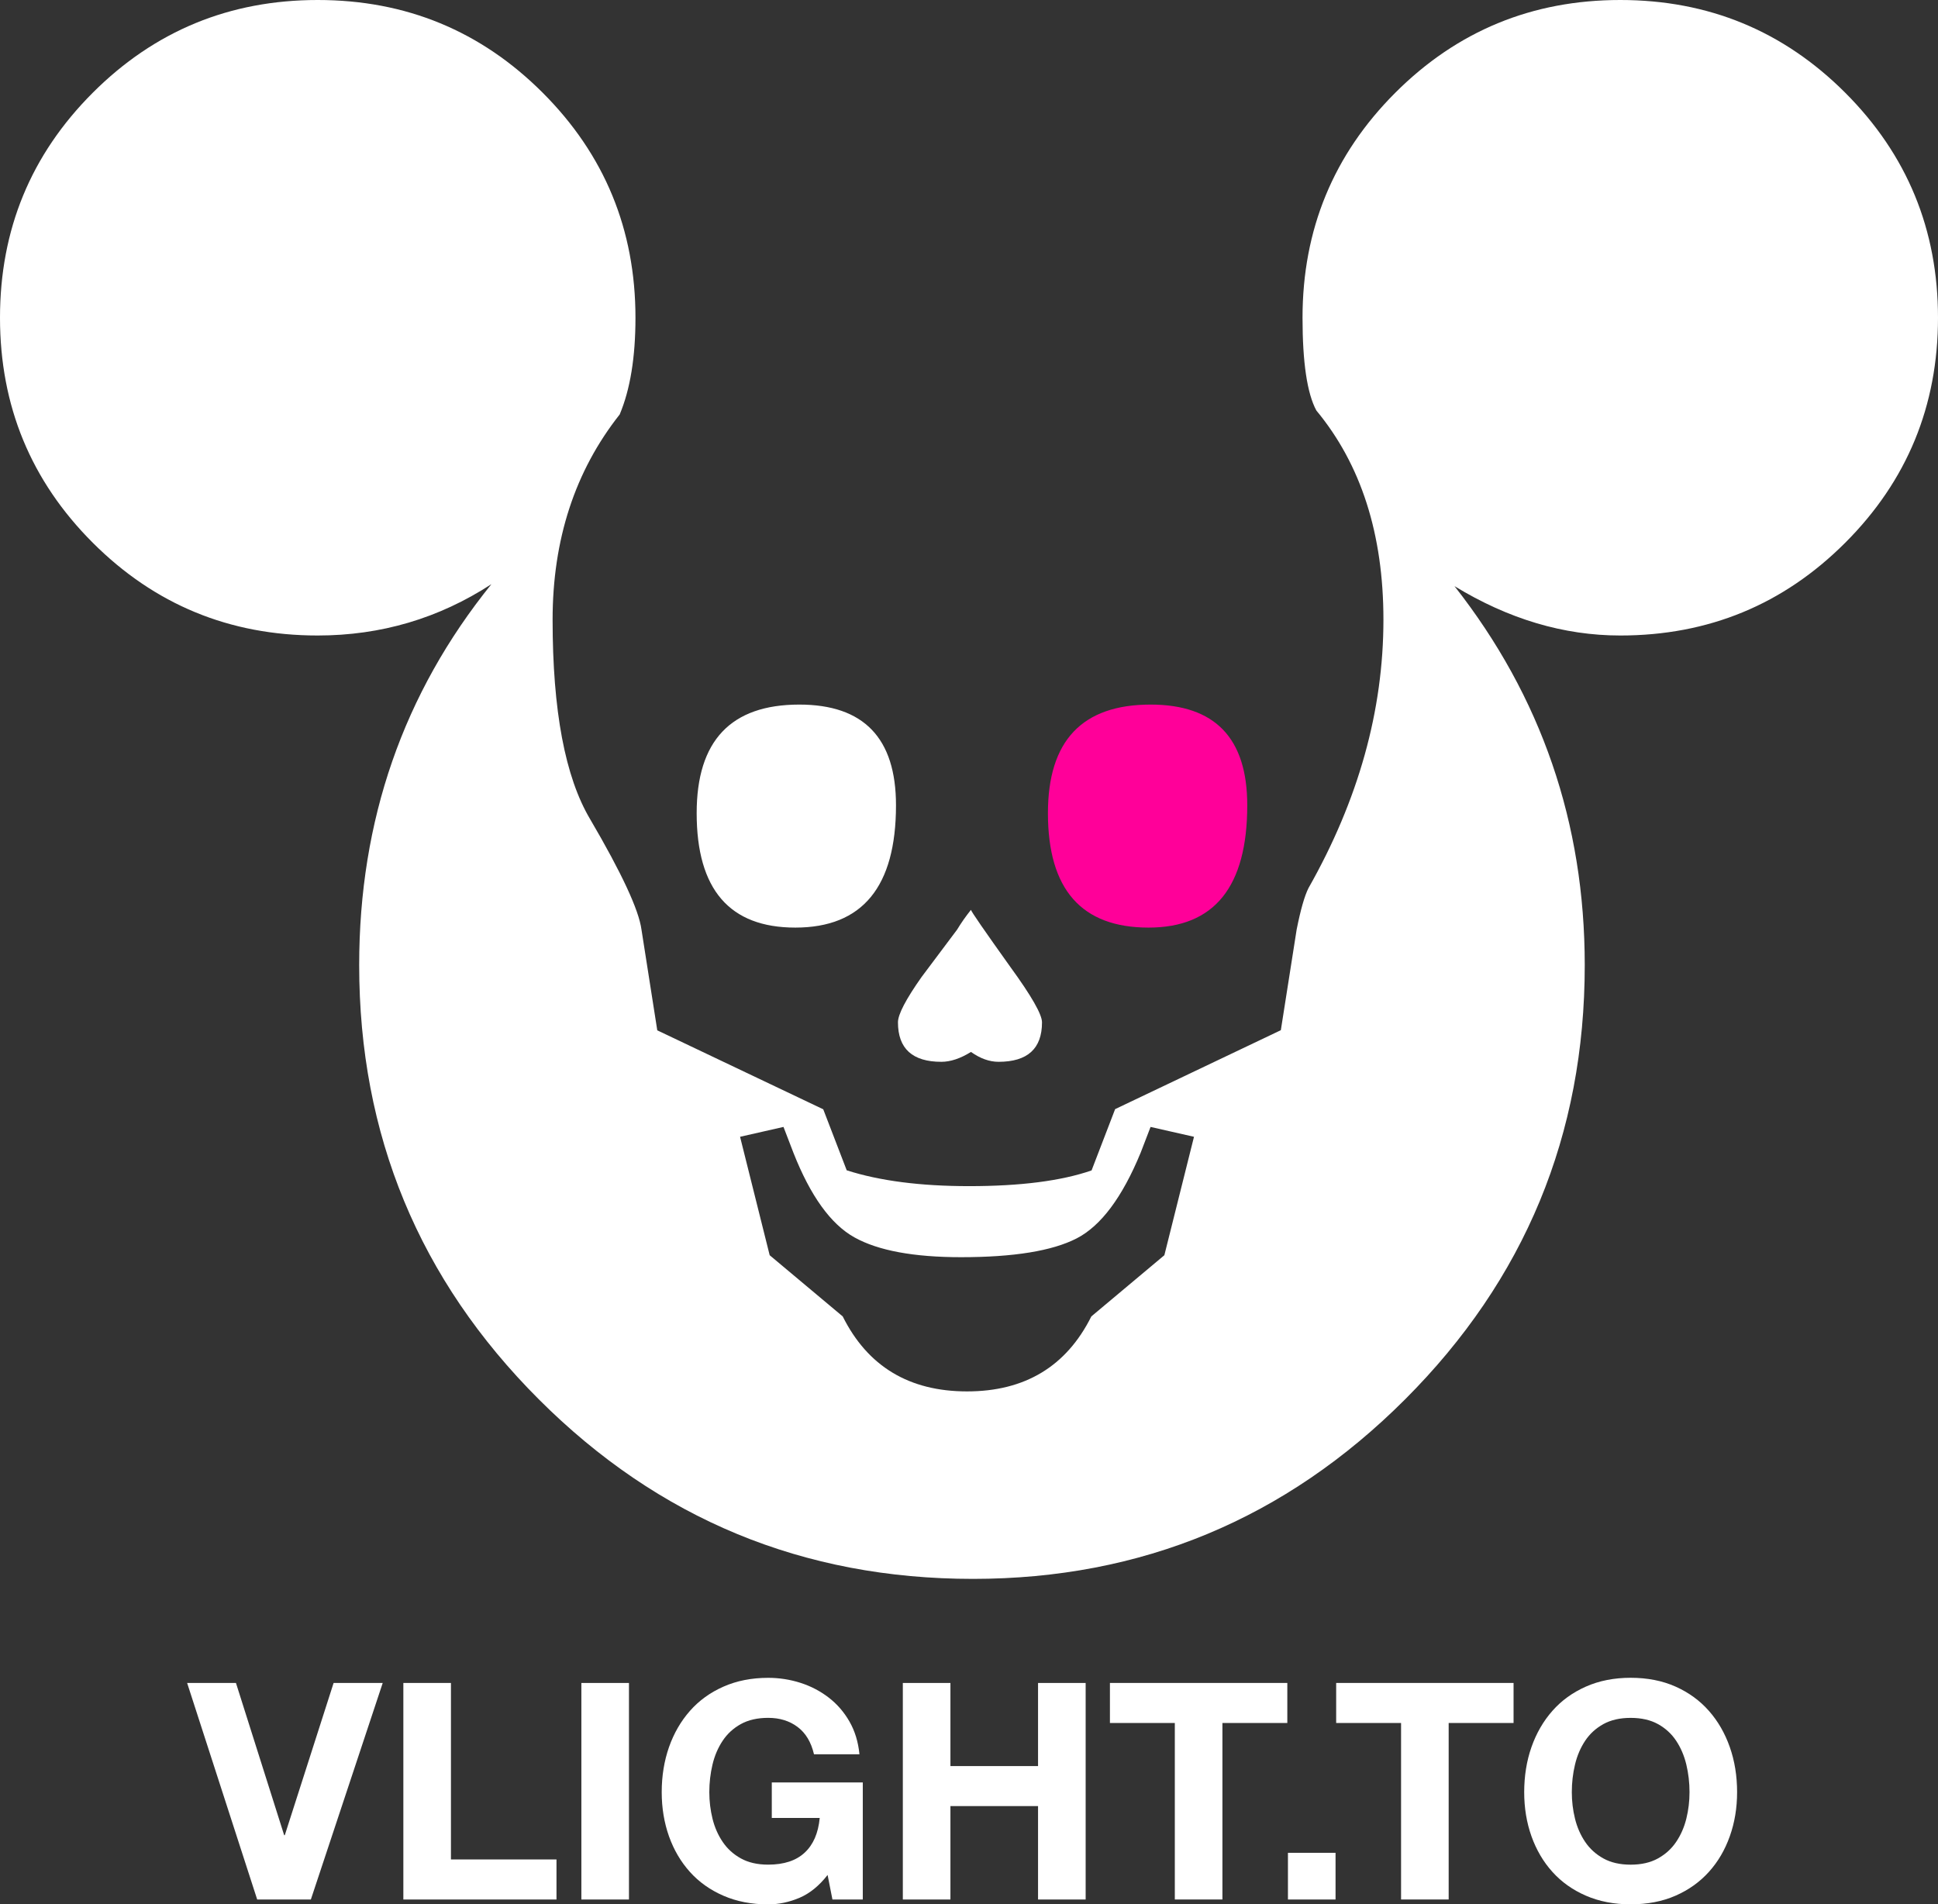 <?xml version="1.0" encoding="utf-8"?>
<!-- Generator: Adobe Illustrator 18.1.1, SVG Export Plug-In . SVG Version: 6.00 Build 0)  -->
<!DOCTYPE svg PUBLIC "-//W3C//DTD SVG 1.1//EN" "http://www.w3.org/Graphics/SVG/1.1/DTD/svg11.dtd">
<svg version="1.1" id="Ebene_1" xmlns="http://www.w3.org/2000/svg" xmlns:xlink="http://www.w3.org/1999/xlink" x="0px" y="0px"
	 viewBox="0 0 80.778 79.371" style="enable-background:new 0 0 80.778 79.371;" xml:space="preserve">
<rect x="0" y="0" width="80.778" height="79.371" fill="#333333" stroke="none"/>
<g>
	<path style="fill:#FFFFFF;" d="M10.72,79.169l-2.92-9.025h2.035l2.01,6.346h0.025l2.035-6.346h2.047l-2.995,9.025
		H10.72z"/>
	<path style="fill:#FFFFFF;" d="M18.796,70.144v7.356h4.399v1.669H16.812v-9.025H18.796z"/>
	<path style="fill:#FFFFFF;" d="M26.216,70.144v9.025h-1.984v-9.025H26.216z"/>
	<path style="fill:#FFFFFF;" d="M33.32,79.1c-0.43,0.181-0.863,0.272-1.302,0.272
		c-0.69,0-1.312-0.12-1.864-0.36c-0.553-0.24-1.018-0.57-1.397-0.992c-0.379-0.421-0.67-0.916-0.873-1.485
		c-0.201-0.568-0.303-1.182-0.303-1.839c0-0.674,0.102-1.3,0.303-1.877c0.203-0.577,0.494-1.081,0.873-1.511
		s0.844-0.767,1.397-1.011c0.552-0.244,1.174-0.367,1.864-0.367c0.464,0,0.912,0.07,1.347,0.209
		c0.434,0.139,0.825,0.344,1.175,0.613s0.639,0.603,0.866,0.998c0.228,0.397,0.366,0.852,0.417,1.365h-1.895
		c-0.119-0.506-0.346-0.885-0.684-1.138c-0.337-0.253-0.745-0.379-1.226-0.379c-0.446,0-0.826,0.087-1.138,0.259
		c-0.312,0.173-0.565,0.404-0.758,0.695c-0.194,0.291-0.336,0.622-0.424,0.992
		c-0.088,0.371-0.133,0.755-0.133,1.15c0,0.379,0.045,0.748,0.133,1.106c0.088,0.357,0.23,0.681,0.424,0.967
		c0.193,0.286,0.445,0.516,0.758,0.689c0.311,0.173,0.691,0.26,1.138,0.26c0.657,0,1.165-0.167,1.522-0.5
		c0.359-0.333,0.567-0.815,0.627-1.447h-1.998V74.29h3.793v4.879h-1.265l-0.202-1.023
		C34.142,78.6,33.749,78.918,33.32,79.1z"/>
	<path style="fill:#FFFFFF;" d="M39.615,70.144v3.464h3.652v-3.464h1.984v9.025H43.267v-3.894h-3.652v3.894h-1.984
		v-9.025H39.615z"/>
	<path style="fill:#FFFFFF;" d="M46.263,71.812v-1.669h7.394v1.669h-2.705v7.356h-1.984v-7.356H46.263z"/>
	<path style="fill:#FFFFFF;" d="M55.667,77.223v1.946H53.683v-1.946H55.667z"/>
</g>
<g>
	<path style="fill:#FFFFFF;" d="M55.693,71.812v-1.669h7.394v1.669h-2.705v7.356h-1.984v-7.356H55.693z"/>
</g>
<g>
	<path style="fill:#FFFFFF;" d="M63.833,72.817c0.203-0.577,0.493-1.081,0.873-1.511
		c0.379-0.43,0.845-0.767,1.397-1.011s1.173-0.367,1.864-0.367c0.699,0,1.323,0.123,1.871,0.367
		c0.547,0.244,1.011,0.581,1.39,1.011c0.38,0.43,0.67,0.934,0.872,1.511c0.203,0.577,0.304,1.203,0.304,1.877
		c0,0.657-0.101,1.27-0.304,1.839c-0.202,0.569-0.492,1.065-0.872,1.485c-0.379,0.422-0.843,0.752-1.39,0.992
		c-0.548,0.24-1.172,0.36-1.871,0.36c-0.691,0-1.312-0.12-1.864-0.36s-1.018-0.57-1.397-0.992
		c-0.38-0.421-0.67-0.916-0.873-1.485c-0.202-0.568-0.303-1.182-0.303-1.839
		C63.531,74.02,63.631,73.394,63.833,72.817z M65.648,75.801c0.088,0.357,0.23,0.681,0.423,0.967
		c0.194,0.286,0.447,0.516,0.759,0.689s0.691,0.26,1.138,0.26s0.826-0.087,1.138-0.26s0.565-0.402,0.758-0.689
		c0.194-0.286,0.335-0.609,0.424-0.967c0.089-0.358,0.133-0.728,0.133-1.106c0-0.396-0.044-0.779-0.133-1.15
		c-0.089-0.37-0.23-0.701-0.424-0.992c-0.193-0.291-0.446-0.522-0.758-0.695
		c-0.311-0.172-0.691-0.259-1.138-0.259s-0.826,0.087-1.138,0.259c-0.311,0.173-0.565,0.404-0.759,0.695
		c-0.193,0.291-0.335,0.622-0.423,0.992c-0.089,0.371-0.133,0.755-0.133,1.15
		C65.515,75.073,65.559,75.442,65.648,75.801z"/>
</g>
<g>
	<path style="fill:#FFFFFF;" d="M49.767,47.38l-1.81-0.411l-0.411,1.069c-0.768,1.865-1.659,3.058-2.674,3.579
		c-1.014,0.52-2.618,0.781-4.812,0.781c-1.974,0-3.455-0.274-4.442-0.823c-0.987-0.548-1.837-1.726-2.55-3.537l-0.411-1.069
		l-1.81,0.411l1.234,4.936l3.044,2.55c1.041,2.084,2.769,3.126,5.182,3.126s4.141-1.042,5.182-3.126l3.043-2.55L49.767,47.38z
		 M37.346,33.561c0,3.4-1.399,5.1-4.196,5.1c-2.741,0-4.112-1.59-4.112-4.771c0-3.016,1.425-4.524,4.277-4.524
		C36.002,29.366,37.346,30.764,37.346,33.561 M43.432,42.609c0,1.097-0.602,1.645-1.809,1.646c-0.384,0-0.767-0.138-1.152-0.412
		c-0.439,0.274-0.85,0.411-1.233,0.412c-1.207,0-1.81-0.549-1.81-1.646c0-0.329,0.329-0.959,0.987-1.892
		c0.493-0.657,0.987-1.316,1.48-1.974c0.165-0.274,0.357-0.548,0.576-0.822c0,0.054,0.549,0.85,1.645,2.385
		C42.994,41.512,43.432,42.28,43.432,42.609 M80.778,13.243c0,3.674-1.289,6.8-3.866,9.377c-2.577,2.578-5.703,3.867-9.378,3.867
		c-2.357,0-4.661-0.686-6.909-2.057c3.619,4.607,5.429,9.871,5.429,15.794c0,7.074-2.496,13.106-7.486,18.097
		c-4.99,4.99-10.995,7.485-18.014,7.485c-7.074,0-13.107-2.495-18.097-7.485c-4.991-4.991-7.486-11.023-7.486-18.097
		c0-6.032,1.837-11.324,5.511-15.876c-2.193,1.426-4.606,2.139-7.238,2.139c-3.675,0-6.8-1.289-9.378-3.867
		C1.289,20.043,0,16.917,0,13.243c0-3.674,1.289-6.8,3.866-9.377S9.569,0,13.244,0c3.674,0,6.8,1.289,9.377,3.866
		c2.578,2.578,3.866,5.704,3.866,9.379c0,1.645-0.219,2.988-0.658,4.03c-1.864,2.359-2.796,5.211-2.796,8.557
		c0,3.784,0.521,6.554,1.564,8.309c1.317,2.248,2.031,3.784,2.141,4.606l0.658,4.196l6.918,3.291l0.978,2.543
		c1.371,0.44,3.073,0.66,5.104,0.66c2.139,0,3.84-0.218,5.102-0.655l0.982-2.555l6.907-3.29l0.659-4.195
		c0.164-0.823,0.328-1.399,0.493-1.727c2.083-3.675,3.124-7.404,3.124-11.187c0-3.564-0.932-6.47-2.796-8.719
		c-0.384-0.712-0.576-2.001-0.576-3.866c0-3.674,1.289-6.8,3.866-9.377C60.735,1.289,63.86,0,67.534,0
		c3.675,0,6.801,1.289,9.378,3.866C79.489,6.443,80.778,9.569,80.778,13.243"/>
</g>
<g>
	<path style="fill:#FF0099;" d="M51.987,33.561c0,3.4-1.371,5.1-4.113,5.1c-2.797,0-4.195-1.59-4.195-4.771
		c0-3.016,1.426-4.524,4.277-4.524C50.643,29.366,51.987,30.764,51.987,33.561"/>
</g>
</svg>
